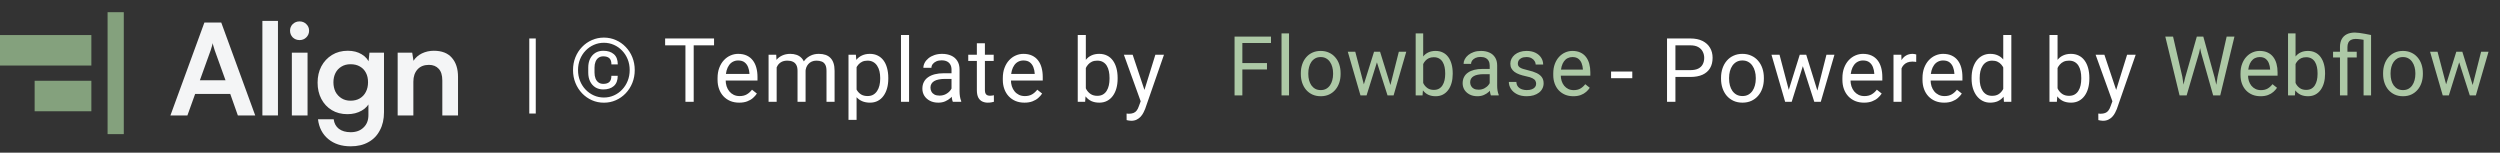 <svg width="393" height="24" viewBox="0 0 393 24" fill="none" xmlns="http://www.w3.org/2000/svg">
<rect x="0" y="0" width="393" height="24" fill="#333333" stroke="none"/>
<path d="M195.298 5.758V15H194.073V5.758H195.298ZM199.17 9.916V10.918H195.031V9.916H199.17ZM199.798 5.758V6.761H195.031V5.758H199.798ZM202.636 5.25V15H201.456V5.25H202.636ZM204.491 11.642V11.496C204.491 11.001 204.563 10.542 204.706 10.119C204.85 9.691 205.058 9.321 205.329 9.008C205.599 8.69 205.927 8.445 206.312 8.271C206.698 8.094 207.129 8.005 207.607 8.005C208.09 8.005 208.524 8.094 208.909 8.271C209.298 8.445 209.628 8.69 209.899 9.008C210.174 9.321 210.383 9.691 210.527 10.119C210.671 10.542 210.743 11.001 210.743 11.496V11.642C210.743 12.137 210.671 12.596 210.527 13.02C210.383 13.443 210.174 13.813 209.899 14.13C209.628 14.444 209.3 14.689 208.915 14.867C208.534 15.04 208.102 15.127 207.62 15.127C207.138 15.127 206.704 15.04 206.319 14.867C205.934 14.689 205.604 14.444 205.329 14.13C205.058 13.813 204.85 13.443 204.706 13.02C204.563 12.596 204.491 12.137 204.491 11.642ZM205.665 11.496V11.642C205.665 11.985 205.705 12.309 205.786 12.613C205.866 12.914 205.987 13.18 206.147 13.413C206.312 13.646 206.518 13.83 206.763 13.965C207.009 14.097 207.294 14.162 207.62 14.162C207.942 14.162 208.223 14.097 208.464 13.965C208.71 13.83 208.913 13.646 209.074 13.413C209.234 13.18 209.355 12.914 209.435 12.613C209.52 12.309 209.562 11.985 209.562 11.642V11.496C209.562 11.158 209.52 10.838 209.435 10.538C209.355 10.233 209.232 9.964 209.067 9.731C208.907 9.494 208.703 9.308 208.458 9.173C208.217 9.037 207.933 8.97 207.607 8.97C207.286 8.97 207.002 9.037 206.757 9.173C206.516 9.308 206.312 9.494 206.147 9.731C205.987 9.964 205.866 10.233 205.786 10.538C205.705 10.838 205.665 11.158 205.665 11.496ZM214.235 13.781L216 8.132H216.774L216.622 9.255L214.825 15H214.07L214.235 13.781ZM213.048 8.132L214.552 13.845L214.66 15H213.867L211.874 8.132H213.048ZM218.463 13.8L219.897 8.132H221.065L219.072 15H218.285L218.463 13.8ZM216.945 8.132L218.672 13.686L218.869 15H218.12L216.273 9.243L216.12 8.132H216.945ZM222.545 5.25H223.725V13.667L223.624 15H222.545V5.25ZM228.366 11.509V11.642C228.366 12.141 228.306 12.605 228.188 13.032C228.069 13.455 227.896 13.824 227.667 14.137C227.439 14.45 227.16 14.693 226.829 14.867C226.499 15.04 226.121 15.127 225.693 15.127C225.257 15.127 224.874 15.053 224.544 14.905C224.218 14.752 223.943 14.534 223.719 14.251C223.495 13.967 223.315 13.625 223.18 13.223C223.048 12.821 222.957 12.368 222.907 11.864V11.28C222.957 10.773 223.048 10.318 223.18 9.916C223.315 9.514 223.495 9.171 223.719 8.887C223.943 8.599 224.218 8.382 224.544 8.233C224.87 8.081 225.249 8.005 225.681 8.005C226.112 8.005 226.495 8.09 226.829 8.259C227.164 8.424 227.443 8.661 227.667 8.97C227.896 9.279 228.069 9.649 228.188 10.081C228.306 10.508 228.366 10.984 228.366 11.509ZM227.185 11.642V11.509C227.185 11.166 227.153 10.844 227.09 10.544C227.026 10.239 226.925 9.973 226.785 9.744C226.645 9.511 226.461 9.329 226.233 9.198C226.004 9.063 225.723 8.995 225.389 8.995C225.092 8.995 224.834 9.046 224.614 9.147C224.398 9.249 224.214 9.387 224.062 9.56C223.91 9.729 223.785 9.924 223.687 10.144C223.594 10.36 223.524 10.584 223.478 10.817V12.347C223.546 12.643 223.656 12.928 223.808 13.204C223.965 13.474 224.172 13.697 224.43 13.87C224.692 14.044 225.016 14.13 225.401 14.13C225.719 14.13 225.989 14.067 226.214 13.94C226.442 13.809 226.626 13.629 226.766 13.4C226.91 13.172 227.016 12.907 227.083 12.607C227.151 12.306 227.185 11.985 227.185 11.642ZM234.181 13.826V10.29C234.181 10.019 234.126 9.784 234.016 9.585C233.91 9.382 233.749 9.226 233.533 9.116C233.317 9.006 233.051 8.951 232.733 8.951C232.437 8.951 232.177 9.001 231.953 9.103C231.733 9.205 231.559 9.338 231.432 9.503C231.31 9.668 231.248 9.846 231.248 10.036H230.074C230.074 9.791 230.137 9.547 230.264 9.306C230.391 9.065 230.573 8.847 230.81 8.652C231.051 8.453 231.339 8.297 231.673 8.183C232.012 8.064 232.389 8.005 232.803 8.005C233.303 8.005 233.743 8.09 234.124 8.259C234.509 8.428 234.809 8.684 235.025 9.027C235.245 9.365 235.355 9.791 235.355 10.303V13.502C235.355 13.73 235.374 13.974 235.412 14.232C235.455 14.49 235.516 14.712 235.596 14.898V15H234.371C234.312 14.865 234.265 14.685 234.232 14.46C234.198 14.232 234.181 14.02 234.181 13.826ZM234.384 10.836L234.397 11.661H233.21C232.875 11.661 232.577 11.689 232.315 11.744C232.052 11.794 231.832 11.873 231.654 11.979C231.477 12.084 231.341 12.218 231.248 12.378C231.155 12.535 231.108 12.719 231.108 12.931C231.108 13.146 231.157 13.343 231.254 13.521C231.352 13.699 231.498 13.841 231.692 13.946C231.891 14.048 232.135 14.099 232.422 14.099C232.782 14.099 233.1 14.023 233.375 13.87C233.65 13.718 233.868 13.532 234.028 13.312C234.193 13.091 234.282 12.878 234.295 12.67L234.796 13.235C234.767 13.413 234.686 13.61 234.555 13.826C234.424 14.041 234.248 14.249 234.028 14.448C233.813 14.642 233.554 14.805 233.254 14.937C232.958 15.063 232.623 15.127 232.251 15.127C231.786 15.127 231.377 15.036 231.026 14.854C230.679 14.672 230.408 14.429 230.213 14.124C230.023 13.815 229.928 13.47 229.928 13.089C229.928 12.721 230 12.398 230.144 12.118C230.288 11.835 230.495 11.6 230.766 11.414C231.037 11.223 231.362 11.079 231.743 10.982C232.124 10.885 232.549 10.836 233.019 10.836H234.384ZM241.481 13.178C241.481 13.009 241.443 12.852 241.367 12.709C241.295 12.56 241.145 12.427 240.916 12.309C240.692 12.186 240.354 12.08 239.901 11.991C239.52 11.911 239.175 11.816 238.866 11.706C238.561 11.595 238.301 11.462 238.085 11.306C237.874 11.149 237.711 10.965 237.597 10.753C237.482 10.542 237.425 10.294 237.425 10.011C237.425 9.74 237.484 9.484 237.603 9.243C237.726 9.001 237.897 8.788 238.117 8.602C238.341 8.415 238.61 8.269 238.923 8.164C239.236 8.058 239.585 8.005 239.971 8.005C240.521 8.005 240.99 8.102 241.38 8.297C241.769 8.492 242.067 8.752 242.275 9.078C242.482 9.399 242.586 9.757 242.586 10.15H241.411C241.411 9.96 241.354 9.776 241.24 9.598C241.13 9.416 240.967 9.266 240.751 9.147C240.54 9.029 240.279 8.97 239.971 8.97C239.645 8.97 239.38 9.021 239.177 9.122C238.978 9.219 238.832 9.344 238.739 9.497C238.65 9.649 238.606 9.81 238.606 9.979C238.606 10.106 238.627 10.22 238.669 10.322C238.716 10.419 238.796 10.51 238.91 10.595C239.025 10.675 239.186 10.751 239.393 10.823C239.6 10.895 239.865 10.967 240.186 11.039C240.749 11.166 241.213 11.318 241.576 11.496C241.94 11.674 242.211 11.892 242.389 12.15C242.567 12.408 242.656 12.721 242.656 13.089C242.656 13.39 242.592 13.665 242.465 13.915C242.342 14.164 242.163 14.38 241.926 14.562C241.693 14.74 241.414 14.879 241.088 14.981C240.766 15.078 240.404 15.127 240.002 15.127C239.397 15.127 238.885 15.019 238.466 14.803C238.047 14.587 237.73 14.308 237.514 13.965C237.298 13.623 237.19 13.261 237.19 12.88H238.371C238.388 13.201 238.481 13.457 238.65 13.648C238.819 13.834 239.027 13.967 239.272 14.048C239.518 14.124 239.761 14.162 240.002 14.162C240.324 14.162 240.593 14.12 240.808 14.035C241.028 13.95 241.196 13.834 241.31 13.686C241.424 13.538 241.481 13.369 241.481 13.178ZM247.328 15.127C246.85 15.127 246.416 15.046 246.027 14.886C245.642 14.721 245.31 14.49 245.03 14.194C244.755 13.898 244.544 13.546 244.396 13.14C244.247 12.734 244.173 12.29 244.173 11.807V11.54C244.173 10.982 244.256 10.485 244.421 10.049C244.586 9.609 244.81 9.236 245.094 8.932C245.377 8.627 245.699 8.396 246.059 8.24C246.418 8.083 246.791 8.005 247.176 8.005C247.667 8.005 248.09 8.09 248.445 8.259C248.805 8.428 249.099 8.665 249.328 8.97C249.556 9.27 249.725 9.626 249.835 10.036C249.946 10.442 250.001 10.887 250.001 11.369V11.896H244.872V10.938H248.826V10.849C248.809 10.544 248.746 10.248 248.636 9.96C248.53 9.672 248.361 9.435 248.128 9.249C247.895 9.063 247.578 8.97 247.176 8.97C246.909 8.97 246.664 9.027 246.439 9.141C246.215 9.251 246.023 9.416 245.862 9.636C245.701 9.856 245.576 10.125 245.487 10.442C245.398 10.76 245.354 11.126 245.354 11.54V11.807C245.354 12.133 245.398 12.44 245.487 12.727C245.58 13.011 245.714 13.261 245.887 13.477C246.065 13.692 246.279 13.862 246.528 13.984C246.782 14.107 247.07 14.168 247.392 14.168C247.806 14.168 248.158 14.084 248.445 13.915C248.733 13.745 248.985 13.519 249.201 13.235L249.912 13.8C249.764 14.025 249.575 14.238 249.347 14.441C249.118 14.645 248.837 14.81 248.502 14.937C248.172 15.063 247.781 15.127 247.328 15.127Z" fill="#ADC9A6"/>
<path d="M343.504 12.207L345.338 5.758H346.227L345.713 8.265L343.739 15H342.856L343.504 12.207ZM341.606 5.758L343.066 12.08L343.504 15H342.628L340.387 5.758H341.606ZM348.601 12.074L350.029 5.758H351.254L349.02 15H348.144L348.601 12.074ZM346.36 5.758L348.144 12.207L348.792 15H347.909L346.005 8.265L345.484 5.758H346.36ZM355.362 15.127C354.884 15.127 354.45 15.046 354.061 14.886C353.676 14.721 353.343 14.49 353.064 14.194C352.789 13.898 352.578 13.546 352.429 13.14C352.281 12.734 352.207 12.29 352.207 11.807V11.54C352.207 10.982 352.29 10.485 352.455 10.049C352.62 9.609 352.844 9.236 353.128 8.932C353.411 8.627 353.733 8.396 354.092 8.24C354.452 8.083 354.825 8.005 355.21 8.005C355.701 8.005 356.124 8.09 356.479 8.259C356.839 8.428 357.133 8.665 357.362 8.97C357.59 9.27 357.759 9.626 357.869 10.036C357.979 10.442 358.034 10.887 358.034 11.369V11.896H352.905V10.938H356.86V10.849C356.843 10.544 356.78 10.248 356.67 9.96C356.564 9.672 356.395 9.435 356.162 9.249C355.929 9.063 355.612 8.97 355.21 8.97C354.943 8.97 354.698 9.027 354.473 9.141C354.249 9.251 354.057 9.416 353.896 9.636C353.735 9.856 353.61 10.125 353.521 10.442C353.432 10.76 353.388 11.126 353.388 11.54V11.807C353.388 12.133 353.432 12.44 353.521 12.727C353.614 13.011 353.748 13.261 353.921 13.477C354.099 13.692 354.313 13.862 354.562 13.984C354.816 14.107 355.104 14.168 355.426 14.168C355.84 14.168 356.191 14.084 356.479 13.915C356.767 13.745 357.019 13.519 357.235 13.235L357.946 13.8C357.797 14.025 357.609 14.238 357.381 14.441C357.152 14.645 356.871 14.81 356.536 14.937C356.206 15.063 355.815 15.127 355.362 15.127ZM359.679 5.25H360.86V13.667L360.758 15H359.679V5.25ZM365.5 11.509V11.642C365.5 12.141 365.441 12.605 365.322 13.032C365.204 13.455 365.03 13.824 364.802 14.137C364.573 14.45 364.294 14.693 363.964 14.867C363.634 15.04 363.255 15.127 362.828 15.127C362.392 15.127 362.009 15.053 361.679 14.905C361.353 14.752 361.078 14.534 360.853 14.251C360.629 13.967 360.449 13.625 360.314 13.223C360.183 12.821 360.092 12.368 360.041 11.864V11.28C360.092 10.773 360.183 10.318 360.314 9.916C360.449 9.514 360.629 9.171 360.853 8.887C361.078 8.599 361.353 8.382 361.679 8.233C362.004 8.081 362.383 8.005 362.815 8.005C363.247 8.005 363.629 8.09 363.964 8.259C364.298 8.424 364.577 8.661 364.802 8.97C365.03 9.279 365.204 9.649 365.322 10.081C365.441 10.508 365.5 10.984 365.5 11.509ZM364.319 11.642V11.509C364.319 11.166 364.288 10.844 364.224 10.544C364.161 10.239 364.059 9.973 363.919 9.744C363.78 9.511 363.596 9.329 363.367 9.198C363.139 9.063 362.857 8.995 362.523 8.995C362.227 8.995 361.969 9.046 361.748 9.147C361.533 9.249 361.349 9.387 361.196 9.56C361.044 9.729 360.919 9.924 360.822 10.144C360.729 10.36 360.659 10.584 360.612 10.817V12.347C360.68 12.643 360.79 12.928 360.942 13.204C361.099 13.474 361.306 13.697 361.564 13.87C361.827 14.044 362.15 14.13 362.536 14.13C362.853 14.13 363.124 14.067 363.348 13.94C363.577 13.809 363.761 13.629 363.9 13.4C364.044 13.172 364.15 12.907 364.218 12.607C364.285 12.306 364.319 11.985 364.319 11.642ZM369.017 15H367.843V7.408C367.843 6.913 367.934 6.496 368.116 6.158C368.302 5.815 368.569 5.557 368.916 5.383C369.267 5.206 369.692 5.117 370.192 5.117C370.378 5.117 370.611 5.136 370.89 5.174C371.173 5.212 371.474 5.261 371.791 5.32C372.113 5.379 372.426 5.44 372.731 5.504L372.185 6.354C371.783 6.278 371.421 6.221 371.099 6.183C370.778 6.141 370.505 6.12 370.28 6.12C370.005 6.12 369.773 6.17 369.582 6.272C369.396 6.369 369.254 6.513 369.157 6.704C369.064 6.894 369.017 7.129 369.017 7.408V15ZM371.556 15V5.504H372.731V15H371.556ZM370.477 8.132V9.033H366.757V8.132H370.477ZM374.623 11.642V11.496C374.623 11.001 374.695 10.542 374.839 10.119C374.983 9.691 375.19 9.321 375.461 9.008C375.732 8.69 376.06 8.445 376.445 8.271C376.83 8.094 377.261 8.005 377.74 8.005C378.222 8.005 378.656 8.094 379.041 8.271C379.43 8.445 379.76 8.69 380.031 9.008C380.306 9.321 380.516 9.691 380.66 10.119C380.803 10.542 380.875 11.001 380.875 11.496V11.642C380.875 12.137 380.803 12.596 380.66 13.02C380.516 13.443 380.306 13.813 380.031 14.13C379.76 14.444 379.432 14.689 379.047 14.867C378.666 15.04 378.235 15.127 377.752 15.127C377.27 15.127 376.836 15.04 376.451 14.867C376.066 14.689 375.736 14.444 375.461 14.13C375.19 13.813 374.983 13.443 374.839 13.02C374.695 12.596 374.623 12.137 374.623 11.642ZM375.797 11.496V11.642C375.797 11.985 375.837 12.309 375.918 12.613C375.998 12.914 376.119 13.18 376.28 13.413C376.445 13.646 376.65 13.83 376.895 13.965C377.141 14.097 377.426 14.162 377.752 14.162C378.074 14.162 378.355 14.097 378.597 13.965C378.842 13.83 379.045 13.646 379.206 13.413C379.367 13.18 379.487 12.914 379.568 12.613C379.652 12.309 379.695 11.985 379.695 11.642V11.496C379.695 11.158 379.652 10.838 379.568 10.538C379.487 10.233 379.365 9.964 379.2 9.731C379.039 9.494 378.836 9.308 378.59 9.173C378.349 9.037 378.065 8.97 377.74 8.97C377.418 8.97 377.134 9.037 376.889 9.173C376.648 9.308 376.445 9.494 376.28 9.731C376.119 9.964 375.998 10.233 375.918 10.538C375.837 10.838 375.797 11.158 375.797 11.496ZM384.367 13.781L386.132 8.132H386.906L386.754 9.255L384.958 15H384.202L384.367 13.781ZM383.18 8.132L384.685 13.845L384.793 15H383.999L382.006 8.132H383.18ZM388.595 13.8L390.029 8.132H391.197L389.204 15H388.417L388.595 13.8ZM387.078 8.132L388.804 13.686L389.001 15H388.252L386.405 9.243L386.253 8.132H387.078Z" fill="#ADC9A6"/>
<path d="M84.222 6.047V17.846H83.203V6.047H84.222ZM96.109 11.912H97.107C97.107 12.628 96.902 13.165 96.492 13.525C96.086 13.881 95.535 14.059 94.837 14.059C94.354 14.059 93.935 13.947 93.579 13.724C93.229 13.5 92.955 13.19 92.759 12.794C92.568 12.398 92.472 11.937 92.472 11.413V10.627C92.472 10.103 92.568 9.643 92.759 9.246C92.955 8.85 93.229 8.54 93.579 8.316C93.935 8.093 94.354 7.981 94.837 7.981C95.535 7.981 96.088 8.159 96.499 8.515C96.909 8.87 97.114 9.406 97.114 10.121H96.116C96.116 9.67 96.006 9.346 95.787 9.15C95.573 8.954 95.257 8.856 94.837 8.856C94.537 8.856 94.284 8.932 94.079 9.082C93.874 9.232 93.719 9.442 93.614 9.711C93.509 9.975 93.457 10.278 93.457 10.62V11.413C93.457 11.759 93.509 12.067 93.614 12.336C93.719 12.6 93.874 12.808 94.079 12.958C94.284 13.108 94.537 13.184 94.837 13.184C95.257 13.184 95.573 13.086 95.787 12.89C96.002 12.694 96.109 12.368 96.109 11.912ZM90.866 11.017C90.866 11.623 90.971 12.188 91.18 12.712C91.39 13.236 91.681 13.694 92.055 14.086C92.429 14.478 92.862 14.783 93.354 15.002C93.846 15.221 94.373 15.33 94.933 15.33C95.494 15.33 96.018 15.221 96.505 15.002C96.998 14.783 97.428 14.478 97.797 14.086C98.171 13.694 98.463 13.236 98.672 12.712C98.882 12.188 98.987 11.623 98.987 11.017C98.987 10.406 98.882 9.841 98.672 9.321C98.463 8.802 98.171 8.348 97.797 7.961C97.428 7.569 96.998 7.266 96.505 7.052C96.018 6.833 95.494 6.724 94.933 6.724C94.373 6.724 93.846 6.833 93.354 7.052C92.862 7.266 92.429 7.569 92.055 7.961C91.681 8.348 91.39 8.802 91.18 9.321C90.971 9.841 90.866 10.406 90.866 11.017ZM90.079 11.017C90.079 10.292 90.205 9.62 90.456 9C90.706 8.38 91.055 7.84 91.501 7.38C91.948 6.915 92.463 6.555 93.046 6.3C93.634 6.04 94.263 5.91 94.933 5.91C95.603 5.91 96.23 6.04 96.813 6.3C97.401 6.555 97.916 6.915 98.358 7.38C98.805 7.84 99.153 8.38 99.404 9C99.654 9.62 99.78 10.292 99.78 11.017C99.78 11.741 99.654 12.413 99.404 13.033C99.153 13.653 98.805 14.198 98.358 14.667C97.916 15.132 97.401 15.494 96.813 15.754C96.23 16.014 95.603 16.144 94.933 16.144C94.263 16.144 93.634 16.014 93.046 15.754C92.463 15.494 91.948 15.132 91.501 14.667C91.055 14.198 90.706 13.653 90.456 13.033C90.205 12.413 90.079 11.741 90.079 11.017ZM109.049 6.047V16H107.75V6.047H109.049ZM112.248 6.047V7.127H104.558V6.047H112.248ZM116.199 16.137C115.684 16.137 115.217 16.05 114.797 15.877C114.383 15.699 114.025 15.451 113.724 15.132C113.428 14.813 113.2 14.435 113.041 13.997C112.881 13.56 112.801 13.081 112.801 12.562V12.274C112.801 11.673 112.89 11.137 113.068 10.668C113.246 10.194 113.487 9.793 113.793 9.465C114.098 9.137 114.444 8.888 114.832 8.72C115.219 8.551 115.62 8.467 116.035 8.467C116.563 8.467 117.019 8.558 117.402 8.74C117.789 8.923 118.106 9.178 118.352 9.506C118.598 9.829 118.781 10.212 118.899 10.654C119.018 11.092 119.077 11.57 119.077 12.09V12.657H113.553V11.625H117.812V11.529C117.794 11.201 117.726 10.882 117.607 10.572C117.493 10.262 117.311 10.007 117.06 9.807C116.81 9.606 116.468 9.506 116.035 9.506C115.748 9.506 115.483 9.567 115.242 9.69C115 9.809 114.793 9.987 114.62 10.224C114.447 10.461 114.312 10.75 114.216 11.092C114.121 11.434 114.073 11.828 114.073 12.274V12.562C114.073 12.912 114.121 13.243 114.216 13.553C114.317 13.858 114.46 14.127 114.647 14.359C114.838 14.592 115.069 14.774 115.337 14.906C115.611 15.038 115.921 15.104 116.267 15.104C116.714 15.104 117.092 15.013 117.402 14.831C117.712 14.649 117.983 14.405 118.215 14.1L118.981 14.708C118.822 14.95 118.619 15.18 118.373 15.398C118.127 15.617 117.824 15.795 117.463 15.932C117.108 16.068 116.686 16.137 116.199 16.137ZM122.091 10.073V16H120.82V8.604H122.023L122.091 10.073ZM121.831 12.021L121.243 12.001C121.248 11.495 121.314 11.028 121.442 10.6C121.569 10.167 121.758 9.791 122.009 9.472C122.26 9.153 122.572 8.907 122.946 8.733C123.319 8.556 123.752 8.467 124.244 8.467C124.591 8.467 124.91 8.517 125.201 8.617C125.493 8.713 125.746 8.866 125.96 9.075C126.174 9.285 126.341 9.554 126.459 9.882C126.578 10.21 126.637 10.606 126.637 11.071V16H125.372V11.133C125.372 10.745 125.306 10.435 125.174 10.203C125.047 9.971 124.864 9.802 124.627 9.697C124.39 9.588 124.112 9.533 123.793 9.533C123.42 9.533 123.107 9.599 122.857 9.731C122.606 9.864 122.406 10.046 122.255 10.278C122.105 10.511 121.995 10.777 121.927 11.078C121.863 11.374 121.831 11.689 121.831 12.021ZM126.623 11.324L125.776 11.584C125.78 11.178 125.846 10.789 125.974 10.415C126.106 10.041 126.295 9.709 126.541 9.417C126.792 9.125 127.1 8.895 127.464 8.727C127.829 8.553 128.246 8.467 128.715 8.467C129.112 8.467 129.463 8.519 129.768 8.624C130.078 8.729 130.338 8.891 130.547 9.109C130.761 9.324 130.923 9.599 131.033 9.937C131.142 10.274 131.197 10.675 131.197 11.14V16H129.925V11.126C129.925 10.711 129.859 10.39 129.727 10.162C129.599 9.93 129.417 9.768 129.18 9.677C128.948 9.581 128.67 9.533 128.346 9.533C128.068 9.533 127.822 9.581 127.608 9.677C127.394 9.772 127.214 9.905 127.068 10.073C126.922 10.237 126.81 10.426 126.733 10.641C126.66 10.855 126.623 11.083 126.623 11.324ZM134.655 10.025V18.844H133.384V8.604H134.546L134.655 10.025ZM139.639 12.24V12.384C139.639 12.921 139.575 13.421 139.447 13.881C139.32 14.337 139.133 14.733 138.887 15.07C138.645 15.408 138.347 15.67 137.991 15.856C137.636 16.043 137.228 16.137 136.768 16.137C136.298 16.137 135.884 16.059 135.523 15.904C135.163 15.749 134.858 15.524 134.607 15.227C134.357 14.931 134.156 14.576 134.006 14.161C133.86 13.746 133.76 13.279 133.705 12.76V11.994C133.76 11.447 133.862 10.957 134.013 10.524C134.163 10.091 134.361 9.722 134.607 9.417C134.858 9.107 135.161 8.872 135.517 8.713C135.872 8.549 136.282 8.467 136.747 8.467C137.212 8.467 137.624 8.558 137.984 8.74C138.344 8.918 138.647 9.173 138.894 9.506C139.14 9.839 139.324 10.237 139.447 10.702C139.575 11.162 139.639 11.675 139.639 12.24ZM138.367 12.384V12.24C138.367 11.871 138.328 11.525 138.251 11.201C138.174 10.873 138.053 10.586 137.889 10.34C137.729 10.089 137.524 9.893 137.273 9.752C137.023 9.606 136.724 9.533 136.378 9.533C136.059 9.533 135.781 9.588 135.544 9.697C135.312 9.807 135.113 9.955 134.949 10.142C134.785 10.324 134.651 10.534 134.546 10.771C134.446 11.003 134.37 11.245 134.32 11.495V13.266C134.411 13.585 134.539 13.885 134.703 14.168C134.867 14.446 135.086 14.671 135.359 14.845C135.633 15.013 135.977 15.098 136.392 15.098C136.733 15.098 137.027 15.027 137.273 14.886C137.524 14.74 137.729 14.542 137.889 14.291C138.053 14.04 138.174 13.753 138.251 13.43C138.328 13.102 138.367 12.753 138.367 12.384ZM142.906 5.5V16H141.635V5.5H142.906ZM149.578 14.735V10.928C149.578 10.636 149.518 10.383 149.4 10.169C149.286 9.95 149.113 9.782 148.88 9.663C148.648 9.545 148.361 9.485 148.019 9.485C147.7 9.485 147.42 9.54 147.178 9.649C146.941 9.759 146.754 9.902 146.618 10.08C146.485 10.258 146.419 10.449 146.419 10.654H145.155C145.155 10.39 145.223 10.128 145.36 9.868C145.497 9.608 145.693 9.374 145.948 9.164C146.208 8.95 146.517 8.781 146.877 8.658C147.242 8.531 147.648 8.467 148.094 8.467C148.632 8.467 149.106 8.558 149.516 8.74C149.931 8.923 150.254 9.198 150.487 9.567C150.724 9.932 150.842 10.39 150.842 10.941V14.387C150.842 14.633 150.863 14.895 150.904 15.173C150.949 15.451 151.015 15.69 151.102 15.891V16H149.783C149.719 15.854 149.669 15.661 149.632 15.419C149.596 15.173 149.578 14.945 149.578 14.735ZM149.796 11.516L149.81 12.404H148.532C148.172 12.404 147.85 12.434 147.568 12.493C147.285 12.548 147.048 12.632 146.857 12.746C146.666 12.86 146.52 13.004 146.419 13.177C146.319 13.345 146.269 13.544 146.269 13.771C146.269 14.004 146.321 14.216 146.426 14.407C146.531 14.599 146.688 14.751 146.898 14.865C147.112 14.975 147.374 15.029 147.684 15.029C148.071 15.029 148.413 14.947 148.709 14.783C149.006 14.619 149.24 14.419 149.414 14.182C149.591 13.945 149.687 13.714 149.701 13.491L150.241 14.1C150.209 14.291 150.122 14.503 149.981 14.735C149.84 14.968 149.651 15.191 149.414 15.405C149.181 15.615 148.903 15.79 148.58 15.932C148.261 16.068 147.901 16.137 147.499 16.137C146.998 16.137 146.558 16.039 146.18 15.843C145.806 15.647 145.515 15.385 145.305 15.057C145.1 14.724 144.998 14.352 144.998 13.942C144.998 13.546 145.075 13.197 145.23 12.896C145.385 12.591 145.608 12.338 145.9 12.138C146.192 11.933 146.542 11.778 146.953 11.673C147.363 11.568 147.821 11.516 148.327 11.516H149.796ZM156.208 8.604V9.574H152.209V8.604H156.208ZM153.563 6.806H154.827V14.168C154.827 14.419 154.866 14.608 154.944 14.735C155.021 14.863 155.121 14.947 155.244 14.988C155.367 15.029 155.5 15.05 155.641 15.05C155.746 15.05 155.855 15.041 155.969 15.023C156.087 15 156.176 14.981 156.236 14.968L156.242 16C156.142 16.032 156.01 16.061 155.846 16.089C155.686 16.121 155.493 16.137 155.265 16.137C154.955 16.137 154.67 16.075 154.41 15.952C154.151 15.829 153.943 15.624 153.788 15.337C153.638 15.045 153.563 14.653 153.563 14.161V6.806ZM161.041 16.137C160.526 16.137 160.059 16.05 159.64 15.877C159.225 15.699 158.867 15.451 158.566 15.132C158.27 14.813 158.042 14.435 157.883 13.997C157.723 13.56 157.643 13.081 157.643 12.562V12.274C157.643 11.673 157.732 11.137 157.91 10.668C158.088 10.194 158.329 9.793 158.635 9.465C158.94 9.137 159.286 8.888 159.674 8.72C160.061 8.551 160.462 8.467 160.877 8.467C161.406 8.467 161.861 8.558 162.244 8.74C162.631 8.923 162.948 9.178 163.194 9.506C163.44 9.829 163.623 10.212 163.741 10.654C163.86 11.092 163.919 11.57 163.919 12.09V12.657H158.395V11.625H162.654V11.529C162.636 11.201 162.568 10.882 162.449 10.572C162.335 10.262 162.153 10.007 161.902 9.807C161.652 9.606 161.31 9.506 160.877 9.506C160.59 9.506 160.325 9.567 160.084 9.69C159.842 9.809 159.635 9.987 159.462 10.224C159.289 10.461 159.154 10.75 159.059 11.092C158.963 11.434 158.915 11.828 158.915 12.274V12.562C158.915 12.912 158.963 13.243 159.059 13.553C159.159 13.858 159.302 14.127 159.489 14.359C159.681 14.592 159.911 14.774 160.18 14.906C160.453 15.038 160.763 15.104 161.109 15.104C161.556 15.104 161.934 15.013 162.244 14.831C162.554 14.649 162.825 14.405 163.058 14.1L163.823 14.708C163.664 14.95 163.461 15.18 163.215 15.398C162.969 15.617 162.666 15.795 162.306 15.932C161.95 16.068 161.529 16.137 161.041 16.137ZM169.421 5.5H170.693V14.565L170.583 16H169.421V5.5ZM175.69 12.24V12.384C175.69 12.921 175.626 13.421 175.498 13.881C175.371 14.337 175.184 14.733 174.938 15.07C174.692 15.408 174.391 15.67 174.036 15.856C173.68 16.043 173.272 16.137 172.812 16.137C172.342 16.137 171.93 16.057 171.575 15.898C171.224 15.733 170.927 15.499 170.686 15.193C170.444 14.888 170.251 14.519 170.105 14.086C169.964 13.653 169.866 13.165 169.811 12.623V11.994C169.866 11.447 169.964 10.957 170.105 10.524C170.251 10.091 170.444 9.722 170.686 9.417C170.927 9.107 171.224 8.872 171.575 8.713C171.925 8.549 172.333 8.467 172.798 8.467C173.263 8.467 173.675 8.558 174.036 8.74C174.396 8.918 174.696 9.173 174.938 9.506C175.184 9.839 175.371 10.237 175.498 10.702C175.626 11.162 175.69 11.675 175.69 12.24ZM174.418 12.384V12.24C174.418 11.871 174.384 11.525 174.316 11.201C174.247 10.873 174.138 10.586 173.988 10.34C173.837 10.089 173.639 9.893 173.393 9.752C173.147 9.606 172.844 9.533 172.484 9.533C172.165 9.533 171.887 9.588 171.65 9.697C171.417 9.807 171.219 9.955 171.055 10.142C170.891 10.324 170.757 10.534 170.652 10.771C170.551 11.003 170.476 11.245 170.426 11.495V13.143C170.499 13.462 170.618 13.769 170.782 14.065C170.95 14.357 171.174 14.596 171.452 14.783C171.734 14.97 172.083 15.063 172.497 15.063C172.839 15.063 173.131 14.995 173.372 14.858C173.619 14.717 173.817 14.523 173.967 14.277C174.122 14.031 174.236 13.746 174.309 13.423C174.382 13.099 174.418 12.753 174.418 12.384ZM179.566 15.234L181.623 8.604H182.977L180.01 17.142C179.941 17.324 179.85 17.52 179.736 17.73C179.627 17.944 179.486 18.146 179.313 18.338C179.139 18.529 178.93 18.684 178.684 18.803C178.442 18.926 178.153 18.987 177.816 18.987C177.715 18.987 177.588 18.974 177.433 18.946C177.278 18.919 177.168 18.896 177.105 18.878L177.098 17.852C177.134 17.857 177.191 17.862 177.269 17.866C177.351 17.875 177.408 17.88 177.44 17.88C177.727 17.88 177.97 17.841 178.171 17.764C178.371 17.691 178.54 17.565 178.677 17.388C178.818 17.215 178.939 16.975 179.039 16.67L179.566 15.234ZM178.055 8.604L179.976 14.346L180.304 15.679L179.395 16.144L176.674 8.604H178.055Z" fill="white"/>
<path d="M256.596 11.249V12.288H253.26V11.249H256.596ZM265.728 12.097H263.069V11.023H265.728C266.243 11.023 266.66 10.941 266.979 10.777C267.298 10.613 267.53 10.385 267.676 10.094C267.827 9.802 267.902 9.469 267.902 9.096C267.902 8.754 267.827 8.433 267.676 8.132C267.53 7.831 267.298 7.59 266.979 7.407C266.66 7.22 266.243 7.127 265.728 7.127H263.376V16H262.057V6.047H265.728C266.48 6.047 267.116 6.177 267.635 6.437C268.155 6.696 268.549 7.056 268.818 7.517C269.087 7.972 269.221 8.494 269.221 9.082C269.221 9.72 269.087 10.265 268.818 10.716C268.549 11.167 268.155 11.511 267.635 11.748C267.116 11.98 266.48 12.097 265.728 12.097ZM270.547 12.384V12.227C270.547 11.693 270.625 11.199 270.779 10.743C270.934 10.283 271.158 9.884 271.449 9.547C271.741 9.205 272.094 8.941 272.509 8.754C272.924 8.562 273.389 8.467 273.903 8.467C274.423 8.467 274.89 8.562 275.305 8.754C275.724 8.941 276.08 9.205 276.371 9.547C276.667 9.884 276.893 10.283 277.048 10.743C277.203 11.199 277.28 11.693 277.28 12.227V12.384C277.28 12.917 277.203 13.412 277.048 13.867C276.893 14.323 276.667 14.722 276.371 15.063C276.08 15.401 275.726 15.665 275.312 15.856C274.902 16.043 274.437 16.137 273.917 16.137C273.398 16.137 272.93 16.043 272.516 15.856C272.101 15.665 271.746 15.401 271.449 15.063C271.158 14.722 270.934 14.323 270.779 13.867C270.625 13.412 270.547 12.917 270.547 12.384ZM271.812 12.227V12.384C271.812 12.753 271.855 13.102 271.942 13.43C272.028 13.753 272.158 14.04 272.331 14.291C272.509 14.542 272.73 14.74 272.994 14.886C273.259 15.027 273.566 15.098 273.917 15.098C274.264 15.098 274.567 15.027 274.826 14.886C275.091 14.74 275.309 14.542 275.483 14.291C275.656 14.04 275.786 13.753 275.872 13.43C275.963 13.102 276.009 12.753 276.009 12.384V12.227C276.009 11.862 275.963 11.518 275.872 11.194C275.786 10.866 275.653 10.577 275.476 10.326C275.303 10.071 275.084 9.87 274.819 9.725C274.56 9.579 274.254 9.506 273.903 9.506C273.557 9.506 273.252 9.579 272.987 9.725C272.728 9.87 272.509 10.071 272.331 10.326C272.158 10.577 272.028 10.866 271.942 11.194C271.855 11.518 271.812 11.862 271.812 12.227ZM281.019 14.688L282.92 8.604H283.754L283.59 9.813L281.655 16H280.842L281.019 14.688ZM279.741 8.604L281.361 14.756L281.477 16H280.623L278.476 8.604H279.741ZM285.572 14.708L287.117 8.604H288.375L286.228 16H285.381L285.572 14.708ZM283.938 8.604L285.798 14.585L286.01 16H285.203L283.214 9.8L283.05 8.604H283.938ZM293.023 16.137C292.508 16.137 292.041 16.05 291.622 15.877C291.207 15.699 290.849 15.451 290.548 15.132C290.252 14.813 290.024 14.435 289.865 13.997C289.705 13.56 289.626 13.081 289.626 12.562V12.274C289.626 11.673 289.714 11.137 289.892 10.668C290.07 10.194 290.311 9.793 290.617 9.465C290.922 9.137 291.268 8.888 291.656 8.72C292.043 8.551 292.444 8.467 292.859 8.467C293.388 8.467 293.843 8.558 294.226 8.74C294.614 8.923 294.93 9.178 295.176 9.506C295.422 9.829 295.605 10.212 295.723 10.654C295.842 11.092 295.901 11.57 295.901 12.09V12.657H290.378V11.625H294.636V11.529C294.618 11.201 294.55 10.882 294.431 10.572C294.317 10.262 294.135 10.007 293.884 9.807C293.634 9.606 293.292 9.506 292.859 9.506C292.572 9.506 292.308 9.567 292.066 9.69C291.824 9.809 291.617 9.987 291.444 10.224C291.271 10.461 291.136 10.75 291.041 11.092C290.945 11.434 290.897 11.828 290.897 12.274V12.562C290.897 12.912 290.945 13.243 291.041 13.553C291.141 13.858 291.284 14.127 291.471 14.359C291.663 14.592 291.893 14.774 292.162 14.906C292.435 15.038 292.745 15.104 293.091 15.104C293.538 15.104 293.916 15.013 294.226 14.831C294.536 14.649 294.807 14.405 295.04 14.1L295.805 14.708C295.646 14.95 295.443 15.18 295.197 15.398C294.951 15.617 294.648 15.795 294.288 15.932C293.932 16.068 293.511 16.137 293.023 16.137ZM298.922 9.766V16H297.658V8.604H298.888L298.922 9.766ZM301.233 8.562L301.226 9.738C301.121 9.715 301.021 9.702 300.925 9.697C300.834 9.688 300.729 9.684 300.611 9.684C300.319 9.684 300.062 9.729 299.838 9.82C299.615 9.911 299.426 10.039 299.271 10.203C299.116 10.367 298.993 10.563 298.902 10.791C298.815 11.014 298.758 11.26 298.731 11.529L298.375 11.734C298.375 11.288 298.419 10.868 298.505 10.477C298.596 10.085 298.735 9.738 298.922 9.438C299.109 9.132 299.346 8.895 299.633 8.727C299.925 8.553 300.271 8.467 300.672 8.467C300.763 8.467 300.868 8.478 300.987 8.501C301.105 8.519 301.187 8.54 301.233 8.562ZM305.614 16.137C305.099 16.137 304.632 16.05 304.213 15.877C303.798 15.699 303.44 15.451 303.14 15.132C302.843 14.813 302.616 14.435 302.456 13.997C302.297 13.56 302.217 13.081 302.217 12.562V12.274C302.217 11.673 302.306 11.137 302.483 10.668C302.661 10.194 302.903 9.793 303.208 9.465C303.513 9.137 303.86 8.888 304.247 8.72C304.634 8.551 305.036 8.467 305.45 8.467C305.979 8.467 306.435 8.558 306.817 8.74C307.205 8.923 307.522 9.178 307.768 9.506C308.014 9.829 308.196 10.212 308.314 10.654C308.433 11.092 308.492 11.57 308.492 12.09V12.657H302.969V11.625H307.228V11.529C307.209 11.201 307.141 10.882 307.022 10.572C306.909 10.262 306.726 10.007 306.476 9.807C306.225 9.606 305.883 9.506 305.45 9.506C305.163 9.506 304.899 9.567 304.657 9.69C304.416 9.809 304.208 9.987 304.035 10.224C303.862 10.461 303.728 10.75 303.632 11.092C303.536 11.434 303.488 11.828 303.488 12.274V12.562C303.488 12.912 303.536 13.243 303.632 13.553C303.732 13.858 303.876 14.127 304.063 14.359C304.254 14.592 304.484 14.774 304.753 14.906C305.026 15.038 305.336 15.104 305.683 15.104C306.129 15.104 306.508 15.013 306.817 14.831C307.127 14.649 307.398 14.405 307.631 14.1L308.397 14.708C308.237 14.95 308.034 15.18 307.788 15.398C307.542 15.617 307.239 15.795 306.879 15.932C306.523 16.068 306.102 16.137 305.614 16.137ZM314.911 14.565V5.5H316.182V16H315.02L314.911 14.565ZM309.934 12.384V12.24C309.934 11.675 310.003 11.162 310.139 10.702C310.281 10.237 310.479 9.839 310.734 9.506C310.994 9.173 311.302 8.918 311.657 8.74C312.017 8.558 312.418 8.467 312.86 8.467C313.325 8.467 313.731 8.549 314.077 8.713C314.428 8.872 314.724 9.107 314.966 9.417C315.212 9.722 315.405 10.091 315.547 10.524C315.688 10.957 315.786 11.447 315.841 11.994V12.623C315.79 13.165 315.692 13.653 315.547 14.086C315.405 14.519 315.212 14.888 314.966 15.193C314.724 15.499 314.428 15.733 314.077 15.898C313.726 16.057 313.316 16.137 312.846 16.137C312.414 16.137 312.017 16.043 311.657 15.856C311.302 15.67 310.994 15.408 310.734 15.07C310.479 14.733 310.281 14.337 310.139 13.881C310.003 13.421 309.934 12.921 309.934 12.384ZM311.206 12.24V12.384C311.206 12.753 311.242 13.099 311.315 13.423C311.393 13.746 311.511 14.031 311.671 14.277C311.83 14.523 312.033 14.717 312.279 14.858C312.525 14.995 312.819 15.063 313.161 15.063C313.58 15.063 313.924 14.975 314.193 14.797C314.467 14.619 314.685 14.384 314.849 14.093C315.013 13.801 315.141 13.484 315.232 13.143V11.495C315.178 11.245 315.098 11.003 314.993 10.771C314.893 10.534 314.761 10.324 314.596 10.142C314.437 9.955 314.239 9.807 314.002 9.697C313.769 9.588 313.494 9.533 313.175 9.533C312.828 9.533 312.53 9.606 312.279 9.752C312.033 9.893 311.83 10.089 311.671 10.34C311.511 10.586 311.393 10.873 311.315 11.201C311.242 11.525 311.206 11.871 311.206 12.24ZM322.177 5.5H323.448V14.565L323.339 16H322.177V5.5ZM328.446 12.24V12.384C328.446 12.921 328.382 13.421 328.254 13.881C328.127 14.337 327.94 14.733 327.694 15.07C327.447 15.408 327.147 15.67 326.791 15.856C326.436 16.043 326.028 16.137 325.568 16.137C325.098 16.137 324.686 16.057 324.33 15.898C323.979 15.733 323.683 15.499 323.442 15.193C323.2 14.888 323.006 14.519 322.861 14.086C322.719 13.653 322.621 13.165 322.567 12.623V11.994C322.621 11.447 322.719 10.957 322.861 10.524C323.006 10.091 323.2 9.722 323.442 9.417C323.683 9.107 323.979 8.872 324.33 8.713C324.681 8.549 325.089 8.467 325.554 8.467C326.019 8.467 326.431 8.558 326.791 8.74C327.151 8.918 327.452 9.173 327.694 9.506C327.94 9.839 328.127 10.237 328.254 10.702C328.382 11.162 328.446 11.675 328.446 12.24ZM327.174 12.384V12.24C327.174 11.871 327.14 11.525 327.071 11.201C327.003 10.873 326.894 10.586 326.743 10.34C326.593 10.089 326.395 9.893 326.149 9.752C325.903 9.606 325.599 9.533 325.239 9.533C324.92 9.533 324.642 9.588 324.405 9.697C324.173 9.807 323.975 9.955 323.811 10.142C323.647 10.324 323.512 10.534 323.407 10.771C323.307 11.003 323.232 11.245 323.182 11.495V13.143C323.255 13.462 323.373 13.769 323.537 14.065C323.706 14.357 323.929 14.596 324.207 14.783C324.49 14.97 324.838 15.063 325.253 15.063C325.595 15.063 325.887 14.995 326.128 14.858C326.374 14.717 326.572 14.523 326.723 14.277C326.878 14.031 326.992 13.746 327.065 13.423C327.138 13.099 327.174 12.753 327.174 12.384ZM332.321 15.234L334.379 8.604H335.732L332.766 17.142C332.697 17.324 332.606 17.52 332.492 17.73C332.383 17.944 332.241 18.146 332.068 18.338C331.895 18.529 331.685 18.684 331.439 18.803C331.198 18.926 330.908 18.987 330.571 18.987C330.471 18.987 330.343 18.974 330.188 18.946C330.033 18.919 329.924 18.896 329.86 18.878L329.853 17.852C329.89 17.857 329.947 17.862 330.024 17.866C330.106 17.875 330.163 17.88 330.195 17.88C330.482 17.88 330.726 17.841 330.927 17.764C331.127 17.691 331.296 17.565 331.433 17.388C331.574 17.215 331.695 16.975 331.795 16.67L332.321 15.234ZM330.81 8.604L332.731 14.346L333.059 15.679L332.15 16.144L329.43 8.604H330.81Z" fill="white"/>
<path d="M16.911 1.917H19.459V21.084H16.911V1.917Z" fill="#84A17D"/>
<path d="M0 5.511H14.363V10.302H0V5.511Z" fill="#84A17D"/>
<path d="M5.444 12.698H14.363V17.49H5.444V12.698Z" fill="#84A17D"/>
<path d="M29.461 18.146H26.791L32.131 3.545H34.781L40.121 18.146H37.39L36.197 14.77H30.675L29.461 18.146ZM33.122 7.899L31.423 12.613H35.449L33.749 7.899C33.695 7.699 33.635 7.5 33.567 7.3C33.5 7.1 33.459 6.927 33.446 6.781C33.419 6.914 33.372 7.087 33.304 7.3C33.25 7.5 33.19 7.699 33.122 7.899Z" fill="#F4F5F6"/>
<path d="M43.695 18.147H41.247V3.286H43.695V18.147Z" fill="#F4F5F6"/>
<path d="M45.879 18.146V8.279H48.347V18.146H45.879ZM47.093 6.301C46.675 6.301 46.317 6.162 46.021 5.882C45.737 5.589 45.596 5.236 45.596 4.823C45.596 4.411 45.737 4.064 46.021 3.785C46.317 3.505 46.675 3.365 47.093 3.365C47.511 3.365 47.861 3.505 48.145 3.785C48.441 4.064 48.59 4.411 48.59 4.823C48.59 5.236 48.441 5.589 48.145 5.882C47.861 6.162 47.511 6.301 47.093 6.301Z" fill="#F4F5F6"/>
<path d="M49.926 12.993C49.926 12.034 50.121 11.182 50.512 10.436C50.917 9.677 51.477 9.078 52.191 8.639C52.906 8.199 53.735 7.979 54.679 7.979C55.529 7.979 56.257 8.166 56.864 8.539C57.471 8.898 57.896 9.404 58.139 10.057L57.875 10.277L58.078 8.279H60.364V17.647C60.364 18.739 60.148 19.684 59.716 20.483C59.298 21.295 58.698 21.915 57.916 22.341C57.147 22.78 56.217 23 55.124 23C53.695 23 52.522 22.62 51.605 21.861C50.688 21.102 50.148 20.064 49.986 18.745H52.454C52.535 19.385 52.805 19.884 53.264 20.244C53.735 20.603 54.356 20.783 55.124 20.783C55.974 20.783 56.648 20.536 57.147 20.044C57.66 19.564 57.916 18.912 57.916 18.086V15.63L58.199 15.889C57.956 16.515 57.511 17.014 56.864 17.387C56.217 17.76 55.468 17.947 54.619 17.947C53.675 17.947 52.852 17.733 52.151 17.307C51.449 16.881 50.904 16.295 50.512 15.55C50.121 14.804 49.926 13.952 49.926 12.993ZM52.414 12.933C52.414 13.492 52.522 13.992 52.738 14.431C52.967 14.857 53.283 15.197 53.688 15.45C54.093 15.703 54.565 15.829 55.104 15.829C55.671 15.829 56.156 15.709 56.56 15.47C56.979 15.217 57.295 14.877 57.511 14.451C57.741 14.012 57.855 13.506 57.855 12.933C57.855 12.361 57.747 11.868 57.531 11.455C57.316 11.029 56.999 10.696 56.581 10.456C56.176 10.217 55.684 10.097 55.104 10.097C54.551 10.097 54.072 10.223 53.668 10.476C53.264 10.716 52.953 11.049 52.738 11.475C52.522 11.901 52.414 12.387 52.414 12.933Z" fill="#F4F5F6"/>
<path d="M64.981 18.146H62.513V8.279H64.799L65.001 9.557C65.311 9.065 65.75 8.679 66.316 8.399C66.896 8.119 67.523 7.979 68.197 7.979C69.451 7.979 70.395 8.346 71.029 9.078C71.677 9.81 72 10.809 72 12.074V18.146H69.532V12.653C69.532 11.828 69.343 11.215 68.966 10.816C68.588 10.403 68.076 10.197 67.428 10.197C66.66 10.197 66.059 10.436 65.628 10.916C65.197 11.395 64.981 12.034 64.981 12.833V18.146Z" fill="#F4F5F6"/>
</svg>
